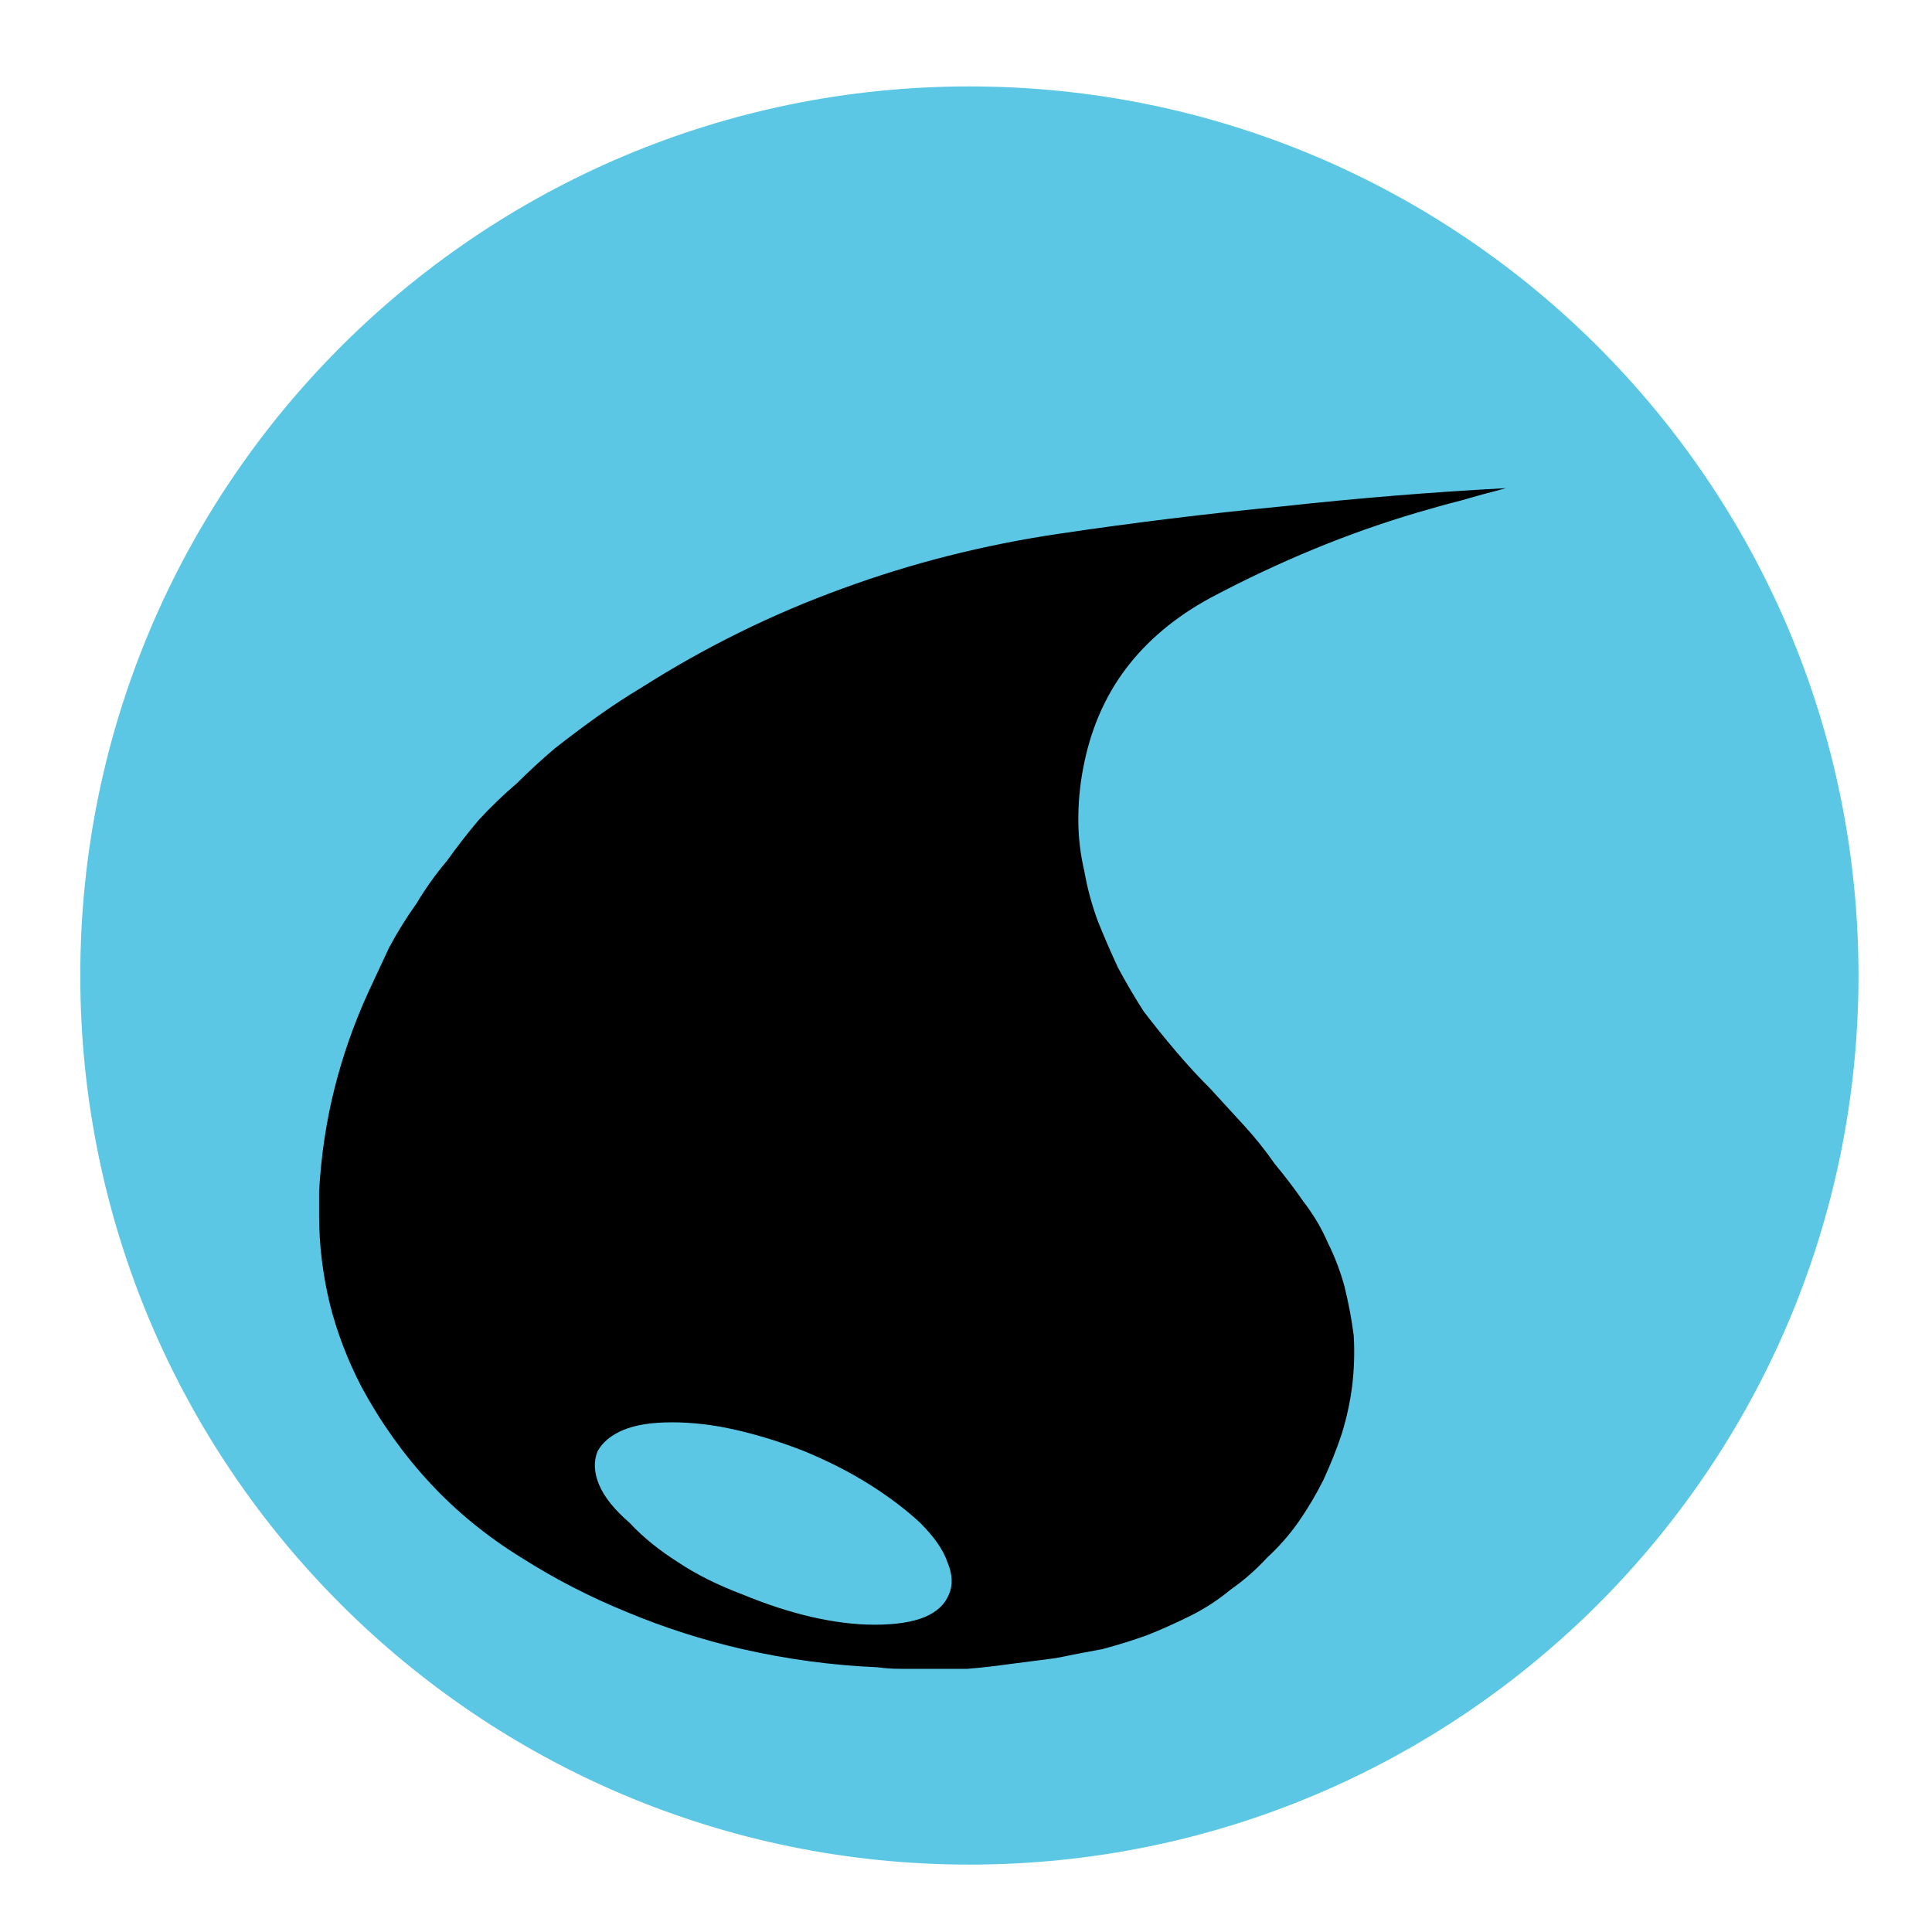 <?xml version="1.0" encoding="UTF-8"?>
<svg width="150px" height="150px" viewBox="0 0 150 150" version="1.1" xmlns="http://www.w3.org/2000/svg" xmlns:xlink="http://www.w3.org/1999/xlink">
    <!-- Generator: Sketch 55.2 (78181) - https://sketchapp.com -->
    <title>Water</title>
    <desc>Created with Sketch.</desc>
    <g id="Water" stroke="none" stroke-width="1" fill="none" fill-rule="evenodd">
        <path d="M144.293,75.738 C144.293,113.861 113.388,144.767 75.264,144.767 C37.14,144.767 6.234,113.861 6.234,75.738 C6.234,37.613 37.14,6.709 75.264,6.709 C113.388,6.709 144.293,37.613 144.293,75.738" id="Fill-25" fill="#5BC7E5"></path>
        <path d="M73.68,123.779 C73.366,124.564 72.732,125.152 71.791,125.549 C70.846,125.941 69.547,126.142 67.893,126.142 C66.396,126.142 64.781,125.941 63.049,125.549 C61.315,125.152 59.505,124.564 57.615,123.779 C55.724,123.068 54.071,122.242 52.654,121.299 C51.159,120.349 49.895,119.33 48.873,118.224 C47.692,117.205 46.904,116.216 46.511,115.273 C46.117,114.326 46.078,113.461 46.394,112.675 C46.786,111.963 47.456,111.416 48.4,111.019 C49.347,110.623 50.604,110.429 52.182,110.429 C53.756,110.429 55.41,110.623 57.141,111.019 C58.873,111.416 60.647,111.963 62.458,112.675 C64.348,113.461 66.041,114.326 67.537,115.273 C69.033,116.216 70.332,117.205 71.435,118.224 C72.54,119.33 73.247,120.349 73.563,121.299 C73.956,122.242 73.993,123.068 73.68,123.779 M99.55,39.316 C93.801,39.869 88.013,40.578 82.185,41.445 C76.356,42.312 70.767,43.726 65.412,45.695 C59.977,47.664 54.779,50.224 49.82,53.373 C48.639,54.082 47.496,54.832 46.394,55.619 C45.288,56.406 44.189,57.232 43.086,58.099 C42.062,58.965 41.078,59.871 40.131,60.814 C39.109,61.685 38.124,62.631 37.18,63.65 C36.312,64.675 35.484,65.74 34.699,66.84 C33.831,67.865 33.045,68.965 32.337,70.146 C31.548,71.254 30.84,72.39 30.209,73.574 C29.659,74.754 29.104,75.935 28.557,77.117 C27.452,79.558 26.588,82.039 25.958,84.558 C25.327,87.08 24.933,89.72 24.776,92.476 L24.776,93.418 L24.776,94.365 C24.776,96.65 25.052,98.931 25.603,101.215 C26.154,103.42 26.98,105.586 28.084,107.711 C29.578,110.468 31.35,112.949 33.398,115.154 C35.446,117.359 37.809,119.289 40.486,120.941 C43.086,122.595 45.842,124.013 48.757,125.195 C51.591,126.375 54.546,127.322 57.615,128.031 C59.346,128.425 61.081,128.738 62.81,128.974 C64.544,129.211 66.315,129.367 68.127,129.447 C68.678,129.521 69.269,129.566 69.901,129.566 L71.674,129.566 L75.097,129.566 C76.12,129.486 77.183,129.367 78.288,129.211 C79.546,129.05 80.766,128.894 81.948,128.738 C83.13,128.502 84.35,128.263 85.611,128.031 C86.791,127.717 87.931,127.361 89.036,126.965 C90.219,126.498 91.357,125.98 92.462,125.431 C93.564,124.879 94.587,124.207 95.534,123.424 C96.555,122.713 97.499,121.886 98.37,120.941 C99.313,120.074 100.141,119.129 100.85,118.109 C101.558,117.086 102.186,116.021 102.74,114.92 C103.287,113.736 103.761,112.554 104.157,111.375 C104.55,110.113 104.823,108.851 104.983,107.593 C105.141,106.256 105.179,104.955 105.102,103.697 C104.942,102.437 104.705,101.175 104.393,99.916 C104.078,98.736 103.642,97.593 103.094,96.492 C102.621,95.388 101.99,94.324 101.204,93.3 C100.495,92.277 99.746,91.293 98.958,90.349 C98.25,89.326 97.463,88.34 96.597,87.394 C95.729,86.449 94.865,85.504 93.998,84.558 C93.052,83.615 92.147,82.629 91.282,81.607 C90.413,80.586 89.587,79.558 88.802,78.537 C88.093,77.433 87.422,76.289 86.791,75.111 C86.242,73.927 85.728,72.746 85.255,71.566 C84.784,70.308 84.428,69.006 84.193,67.668 C83.878,66.33 83.72,64.994 83.72,63.65 C83.72,62.312 83.839,61.013 84.076,59.754 C84.626,56.759 85.728,54.162 87.385,51.953 C89.036,49.754 91.241,47.9 93.998,46.406 C96.673,44.988 99.353,43.726 102.03,42.623 C104.705,41.521 107.386,40.578 110.064,39.789 C110.613,39.633 111.166,39.476 111.716,39.316 C112.266,39.158 112.857,39.002 113.488,38.843 C114.038,38.685 114.59,38.533 115.143,38.373 C115.772,38.213 116.364,38.058 116.915,37.9 C111.085,38.213 105.295,38.685 99.55,39.316" id="Fill-30" fill="#000000"></path>
    </g>
</svg>